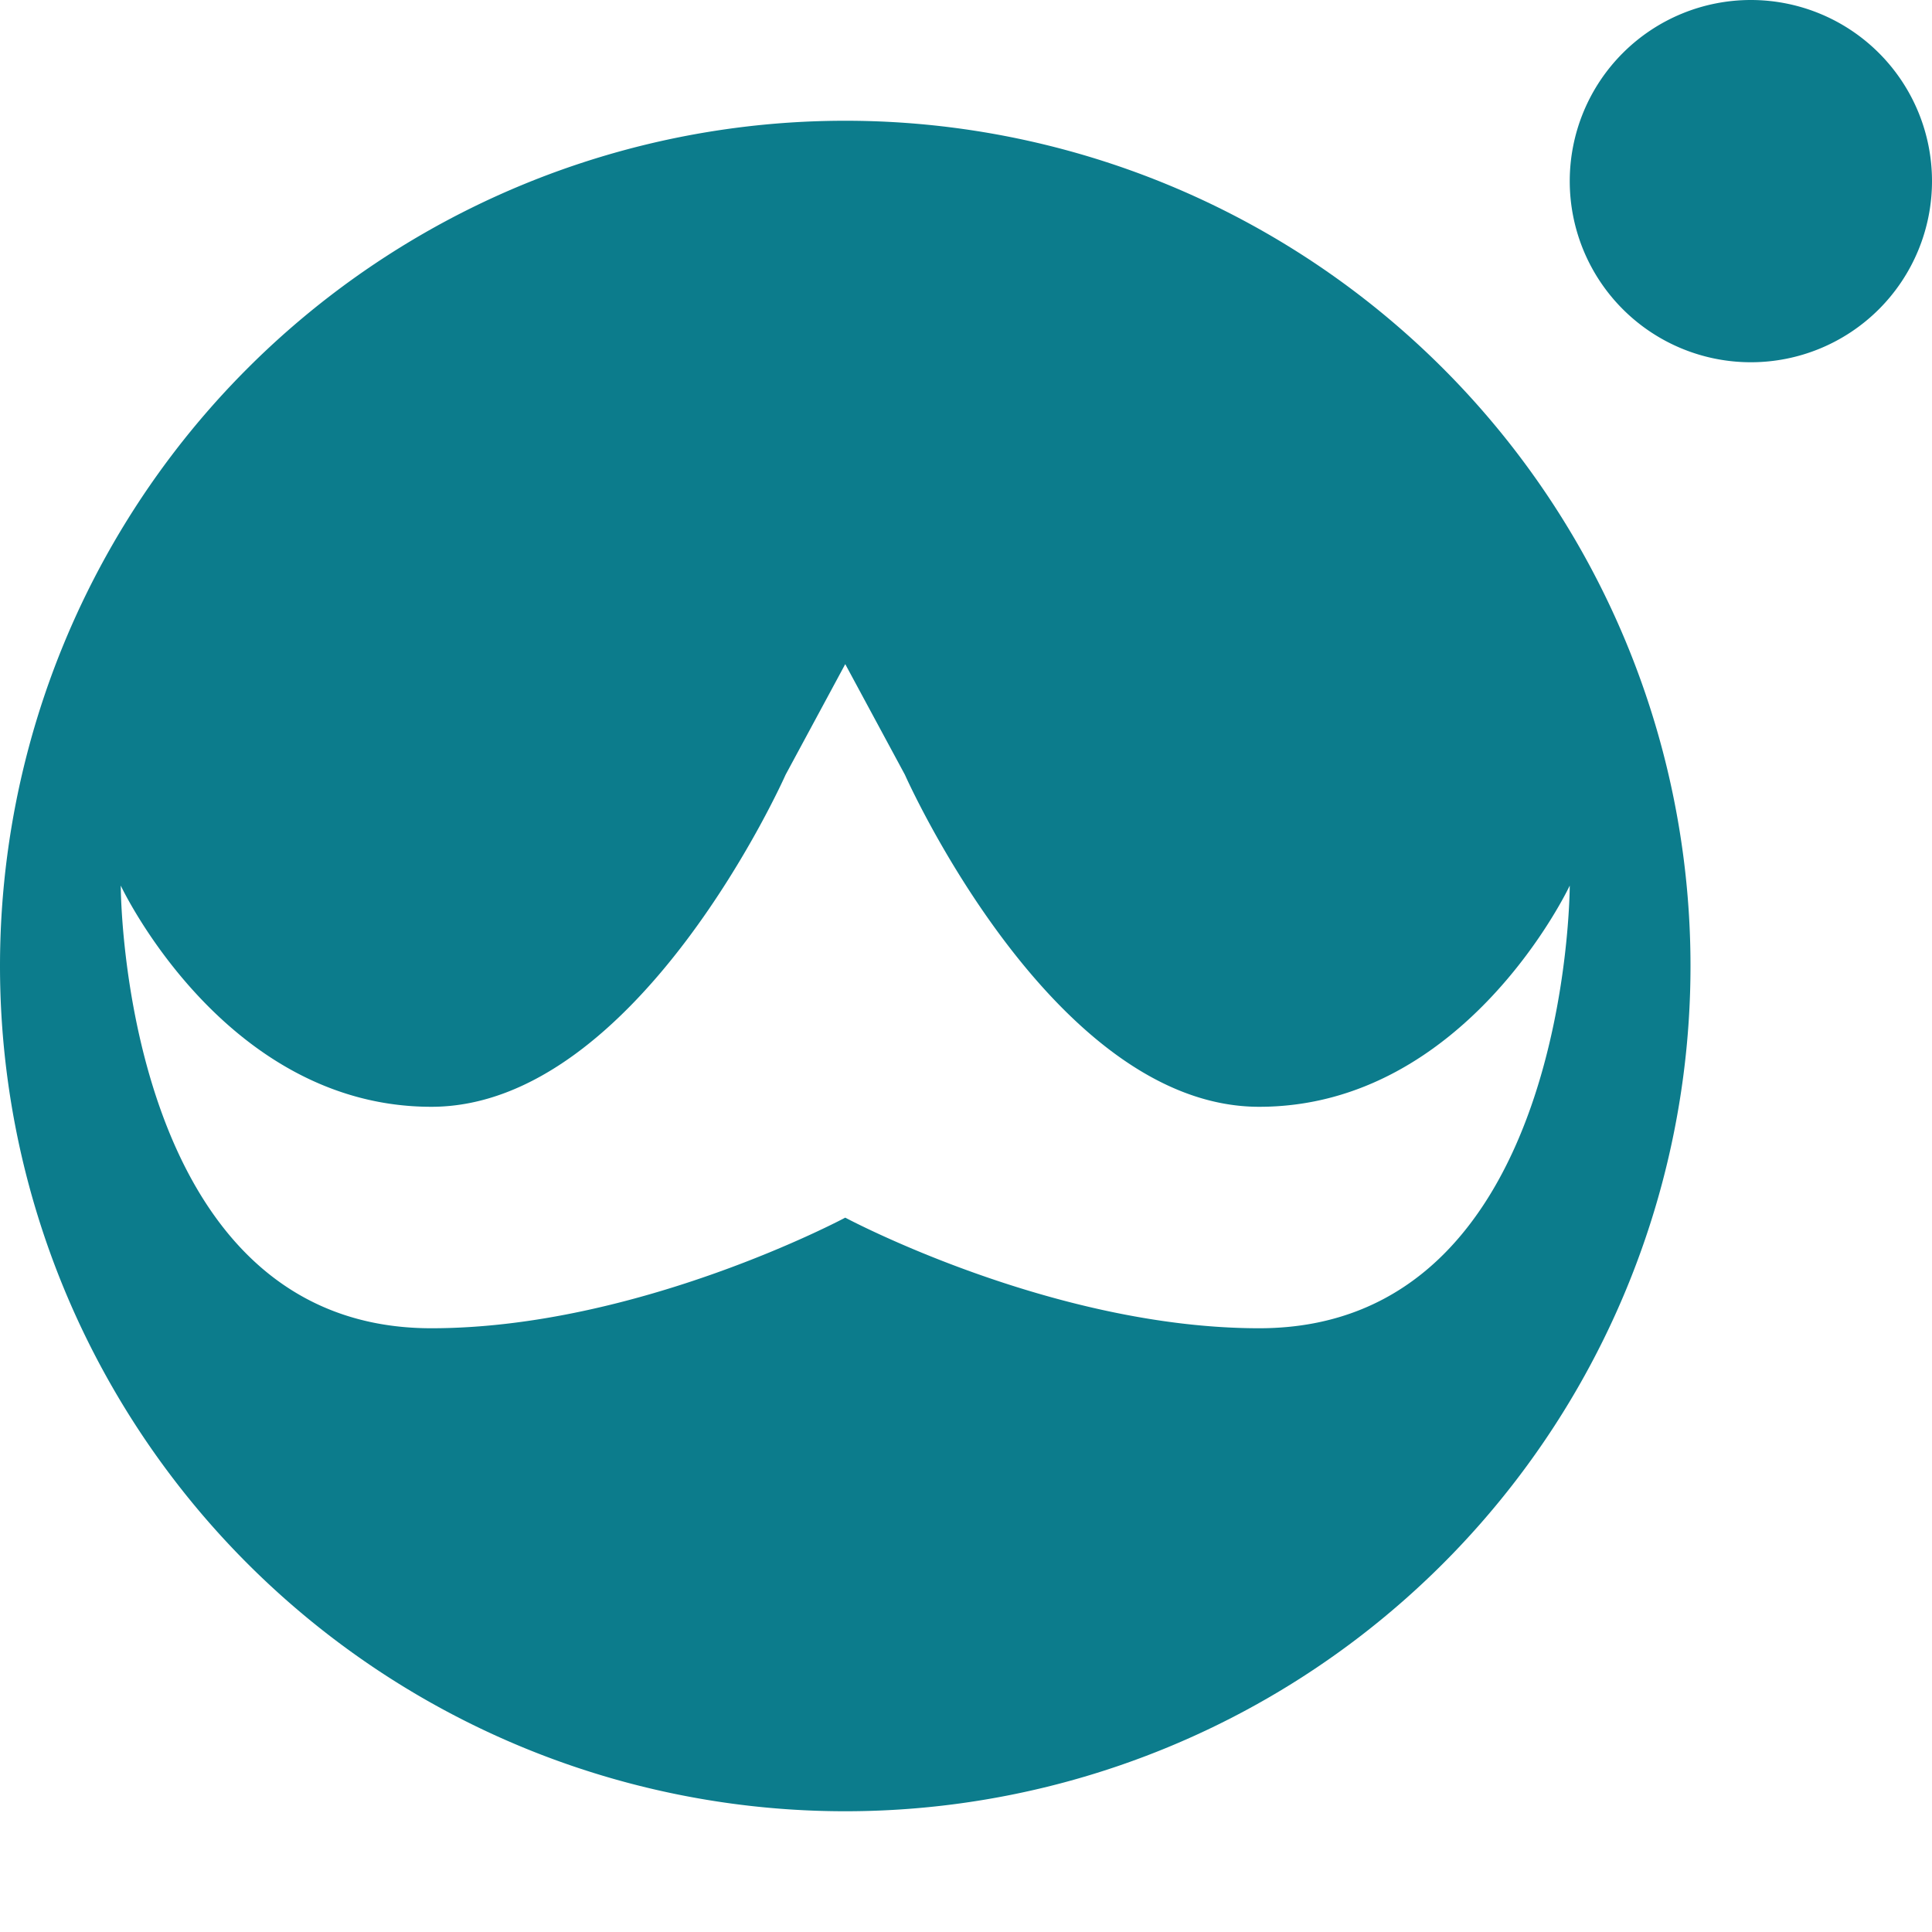 <svg xmlns="http://www.w3.org/2000/svg" width="16" height="16" version="1">
 <defs>
  <style id="current-color-scheme" type="text/css">
   .ColorScheme-Text { color:#0c7c8c; } .ColorScheme-Highlight { color:#4285f4; } .ColorScheme-NeutralText { color:#ff9800; } .ColorScheme-PositiveText { color:#4caf50; } .ColorScheme-NegativeText { color:#f44336; }
  </style>
 </defs>
 <path style="fill:currentColor" class="ColorScheme-Text" d="M 14.5 0 A 1.5 1.5 0 0 0 13 1.5 A 1.5 1.5 0 0 0 14.5 3 A 1.5 1.5 0 0 0 16 1.5 A 1.5 1.5 0 0 0 14.5 0 z M 7 1 A 7 7 0 0 0 0 8 A 7 7 0 0 0 7 15 A 7 7 0 0 0 14 8 A 7 7 0 0 0 7 1 z M 7 5.5 L 7.494 6.416 C 7.494 6.416 8.713 9.166 10.428 9.166 C 12.142 9.166 13 7.334 13 7.334 C 13 7.334 12.999 11 10.428 11 C 8.713 11 7 10.084 7 10.084 C 7 10.084 5.287 11 3.572 11 C 1.001 11 1 7.334 1 7.334 C 1 7.334 1.858 9.166 3.572 9.166 C 5.287 9.166 6.506 6.416 6.506 6.416 L 7 5.5 z"/>
</svg>

